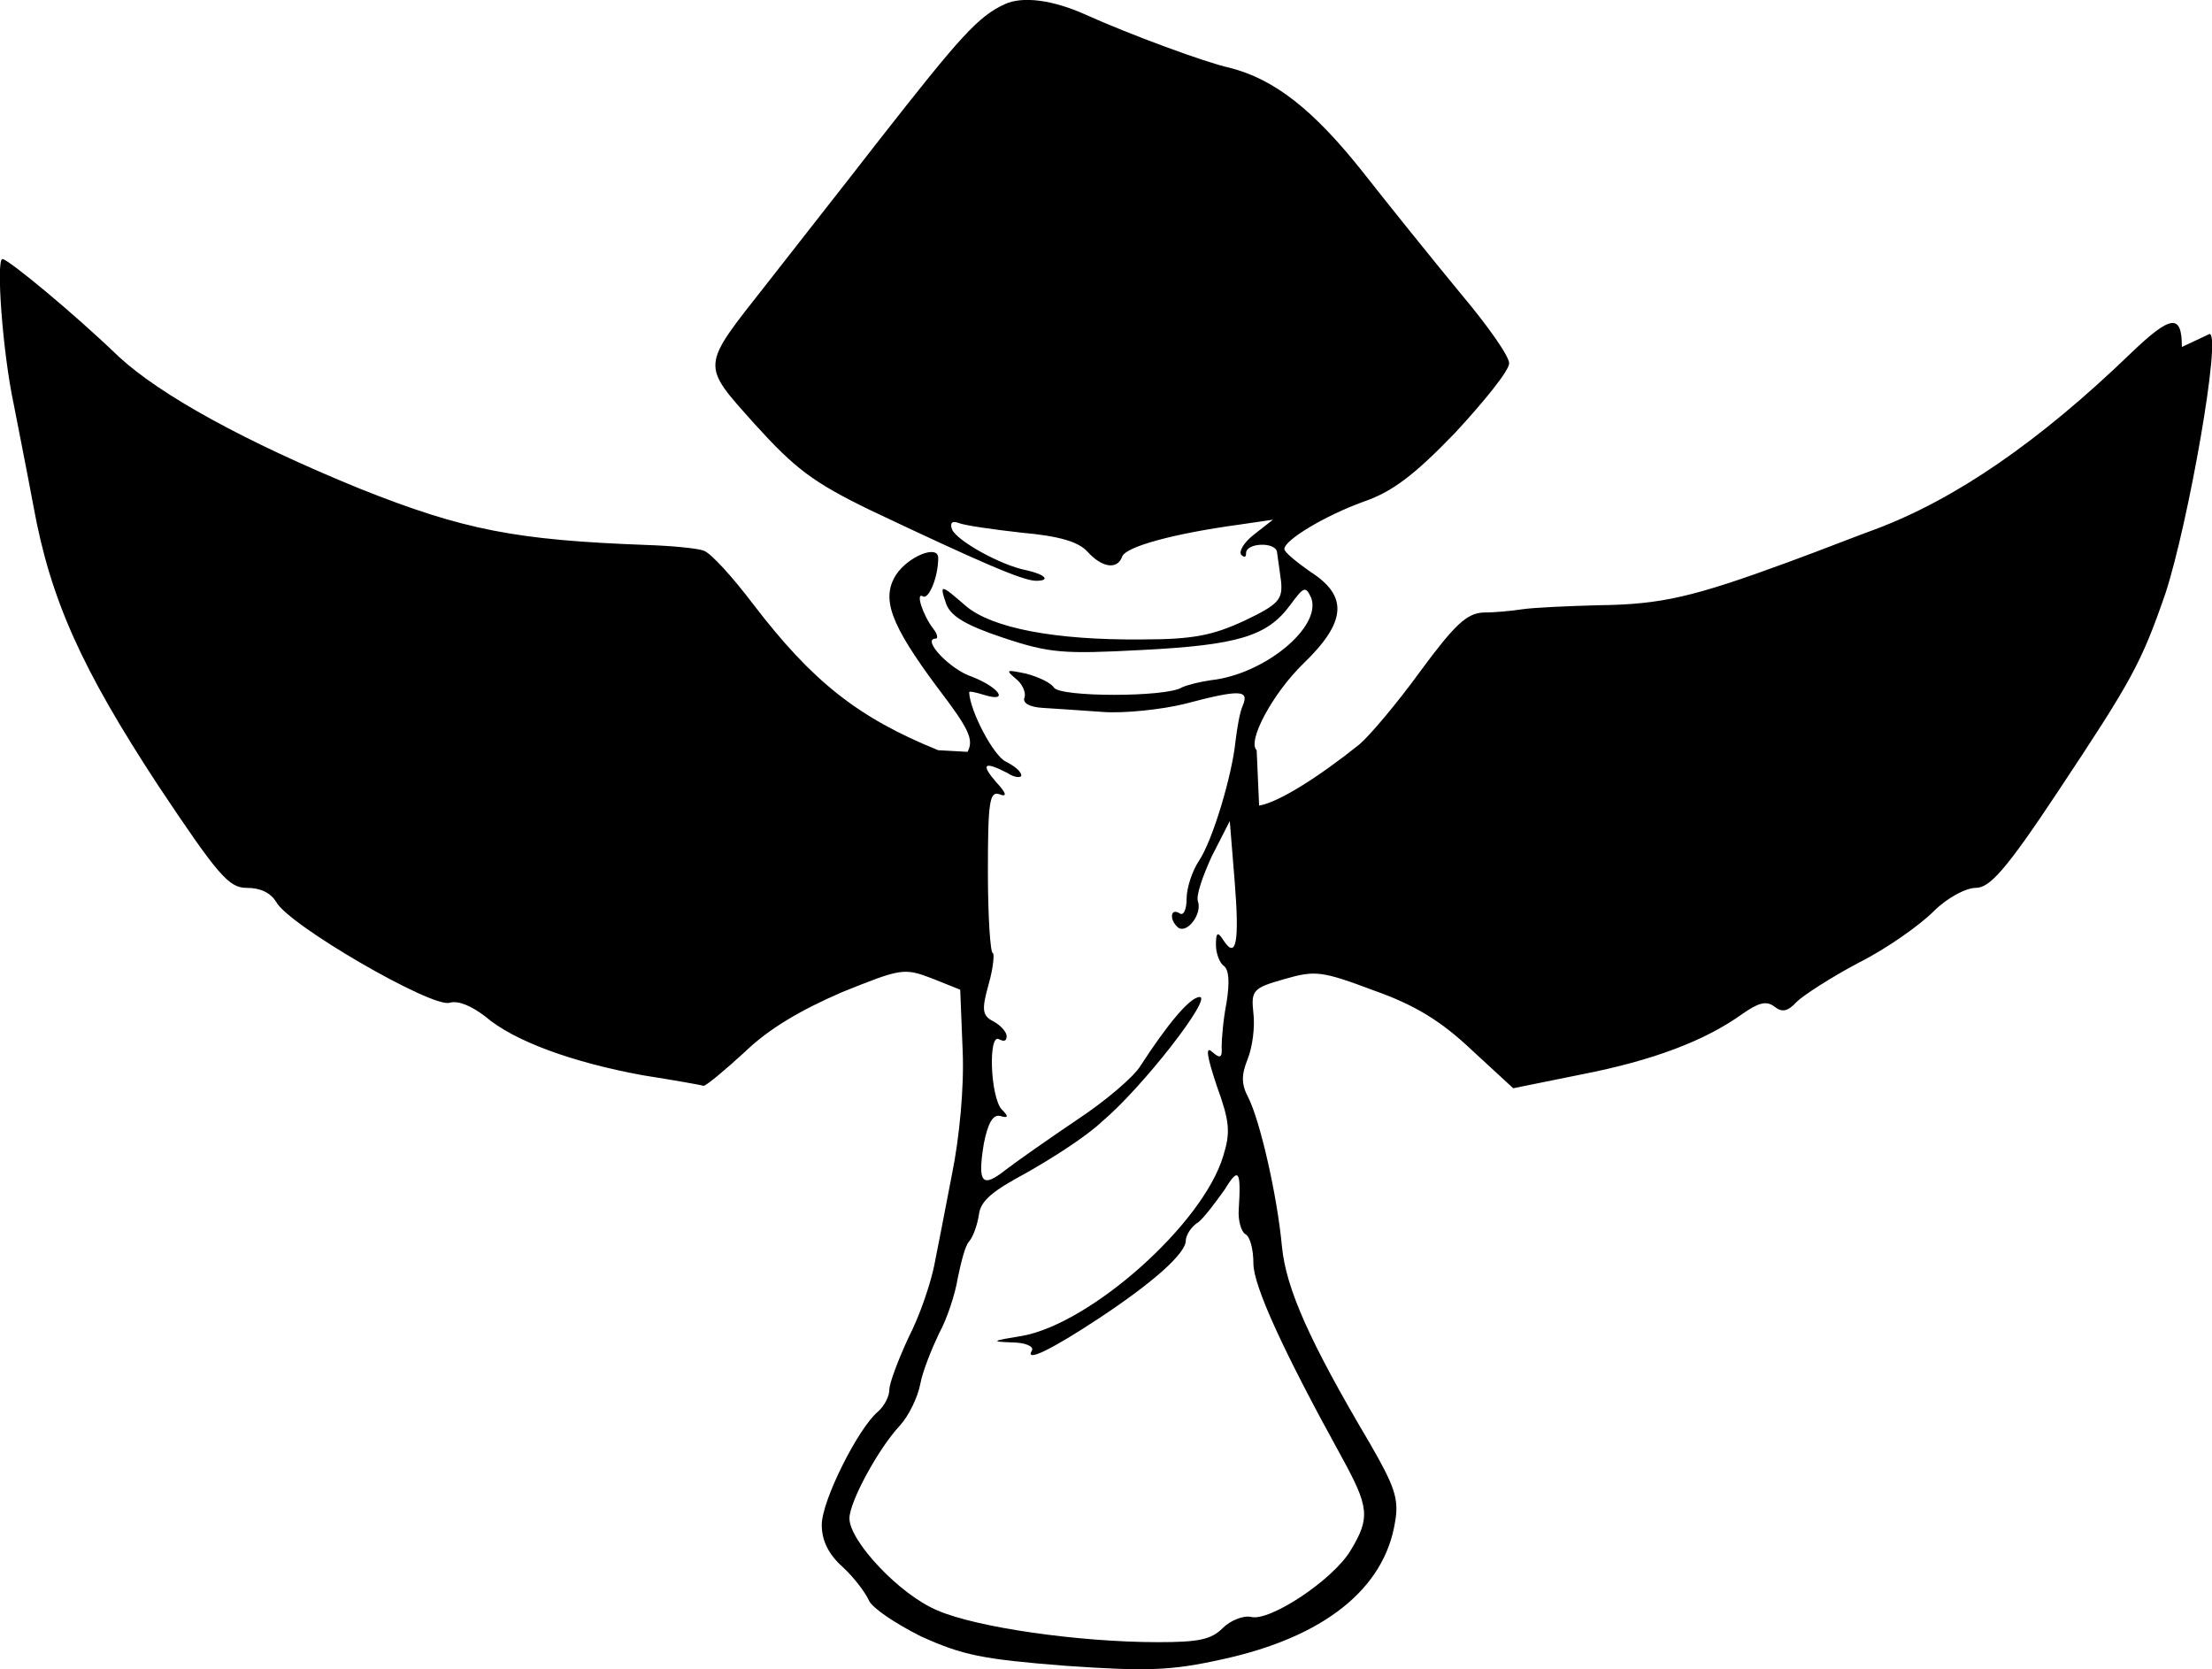 <?xml version="1.0" encoding="utf-8"?>
<!-- Generator: Adobe Illustrator 27.7.0, SVG Export Plug-In . SVG Version: 6.00 Build 0)  -->
<svg version="1.1" id="Layer_1" xmlns="http://www.w3.org/2000/svg" xmlns:xlink="http://www.w3.org/1999/xlink" x="0px" y="0px"
	 viewBox="0 0 271.6 204.9" style="enable-background:new 0 0 271.6 204.9;" xml:space="preserve">
<style type="text/css">
	.st0{display:none;}
	.st1{display:inline;stroke:#000000;stroke-miterlimit:10;}
</style>
<g id="Layer_2_00000166664854033004501110000011191950625823838388_" class="st0">
	<rect x="50.4" y="38.6" class="st1" width="330.7" height="245.6"/>
</g>
<g id="Layer_1_00000104668684165426879490000015006054446566611107_">
	<path d="M115.2,92.1c-9.9-4-15.5-8.5-22.7-17.9c-2.5-3.3-5.2-6.3-6.1-6.6c-0.8-0.3-4-0.6-7.1-0.7C63.4,66.3,57,65.1,44.2,60
		C30,54.2,19.7,48.5,14.6,43.8c-5.5-5.3-13.6-12-14.3-12c-0.8,0,0,11.4,1.4,17.9c0.5,2.6,1.6,8.1,2.4,12.4
		c2.1,11.6,6,20.1,15.3,34.3c7.4,11.1,8.7,12.6,10.9,12.6c1.7,0,2.9,0.6,3.6,1.7c1.4,2.8,19.2,13.1,21.3,12.4
		c1.1-0.3,2.7,0.4,4.4,1.7c3.5,3,10.6,5.6,19.3,7.2c3.8,0.6,7.2,1.2,7.5,1.3c0.3,0,2.6-1.9,5.1-4.2c2.9-2.8,6.8-5.1,11.9-7.3
		c7.2-2.9,7.6-3,11-1.7l3.5,1.4l0.3,7.5c0.2,4.4-0.4,10.7-1.3,15.1c-0.8,4.2-1.8,9.3-2.2,11.3c-0.4,2-1.7,6-3.1,8.7
		c-1.3,2.8-2.4,5.7-2.4,6.5s-0.6,2-1.4,2.7c-2.4,2-6.9,10.9-6.9,13.9c0,1.9,0.8,3.6,2.6,5.2c1.5,1.4,2.8,3.2,3.2,4.1
		s3.2,2.8,6.4,4.4c5.1,2.3,7.5,2.8,17.7,3.6c10.1,0.7,13,0.6,19.3-0.8c12.4-2.7,19.9-8.6,21.2-16.9c0.5-2.8-0.1-4.4-3.1-9.6
		c-7.4-12.5-10.3-19-10.8-24.2c-0.6-6.4-2.7-15.4-4.1-18.2c-0.9-1.7-0.9-2.8-0.1-4.8c0.6-1.5,0.9-4,0.7-5.6
		c-0.3-2.8-0.1-3.1,3.8-4.2c3.8-1.1,4.6-1,11,1.4c5.1,1.8,8.3,3.8,12,7.3l5.1,4.7l8.4-1.7c8.7-1.7,15.1-4.1,19.7-7.4
		c2-1.4,3-1.7,4-0.9c0.9,0.7,1.6,0.6,2.7-0.6c0.8-0.8,4.2-3,7.6-4.8c3.4-1.7,7.5-4.6,9.2-6.3c1.7-1.7,4-2.9,5.2-2.9
		c1.7,0,3.7-2.2,10-11.7c9.1-13.7,10.3-15.8,13.3-24.5c2.8-8.6,6.9-31.8,5.4-31.8l-3.4,1.6c0-4.1-1.3-4-6.3,0.8
		c-11.2,10.8-21.5,17.9-31.4,21.6c-1.7,0.6-6.5,2.5-10.6,4c-11.7,4.3-15.6,5.2-23.2,5.3c-4,0.1-8.2,0.3-9.5,0.5s-3.4,0.4-4.8,0.4
		c-2,0.1-3.5,1.5-7.7,7.2c-2.9,4-6.3,8-7.5,9c-5,4-9.9,7.1-12.3,7.5l-0.3-6.8c-1.2-1.1,2-7,5.7-10.6c5.3-5.1,5.6-8.3,0.9-11.3
		c-1.7-1.2-3.2-2.4-3.2-2.8c0-1.1,5-4.1,9.7-5.8c3.5-1.2,6.2-3.2,11.3-8.5c3.6-3.9,6.6-7.6,6.6-8.5s-2.7-4.7-5.9-8.5
		c-3.3-4-8.7-10.7-12-14.9c-6.1-7.7-10.9-11.5-16.5-12.9c-2.8-0.6-12.3-4.1-17.6-6.5c-4-1.8-7.7-2.3-9.9-1.3
		c-3.3,1.5-5.5,4-15.3,16.5c-5.2,6.7-11.6,14.8-14,17.9C86,45.2,86,44.6,92.7,52.1c4.9,5.4,7.1,7.1,14.1,10.5
		c13.5,6.4,18.8,8.7,20.4,8.7c1.9,0,1.1-0.8-1.2-1.3c-3.1-0.6-8.5-3.6-9.1-5c-0.3-0.8,0-1.1,0.8-0.8c0.7,0.3,4.2,0.8,7.8,1.2
		c4.5,0.4,6.9,1.1,8,2.3c1.8,2,3.7,2.3,4.3,0.6c0.5-1.2,6.3-2.8,14.4-3.9l4.1-0.6l-2.3,1.8c-1.3,1-1.9,2.1-1.6,2.5
		c0.4,0.4,0.6,0.3,0.6-0.2c0-1.3,3.7-1.4,3.8-0.1c0.1,0.6,0.3,2.2,0.5,3.6c0.2,2.2-0.3,2.8-4.5,4.8c-3.9,1.8-6.3,2.3-12.6,2.3
		c-10.7,0.1-18.4-1.4-21.6-4.1c-3.1-2.7-3.3-2.8-2.4-0.2c0.6,1.5,2.5,2.6,7,4.1c5.7,1.9,7.4,2,16.9,1.5c11.9-0.6,15.5-1.7,18.3-5.5
		c1.7-2.3,1.9-2.4,2.6-0.9c1.3,3.6-5.8,9.4-12.3,10.1c-1.4,0.2-3,0.6-3.6,0.9c-1.9,1.2-15,1.2-15.7,0c-0.4-0.6-1.9-1.3-3.4-1.7
		c-2.4-0.5-2.6-0.5-1.3,0.6c0.8,0.6,1.3,1.7,1.1,2.3c-0.3,0.7,0.6,1.2,2.2,1.3c1.4,0.1,4.8,0.3,7.4,0.5s7.3-0.3,10.1-1
		c6.8-1.8,7.9-1.7,7.1,0.2c-0.4,0.9-0.7,2.8-0.9,4.4c-0.4,4.1-2.8,12.2-4.5,14.7c-0.8,1.2-1.5,3.3-1.5,4.6c0,1.4-0.4,2.2-0.9,1.8
		c-0.5-0.3-0.9-0.2-0.9,0.4c0,0.5,0.4,1.1,0.8,1.4c1.1,0.7,2.9-1.7,2.4-3.2c-0.3-0.7,0.6-3.2,1.7-5.6l2.2-4.3l0.6,7.4
		c0.6,7.4,0.2,9.7-1.4,7.2c-0.7-1.1-0.9-0.9-0.9,0.6c0,1.1,0.5,2.3,1,2.6c0.6,0.5,0.7,2,0.3,4.5c-0.4,2-0.6,4.5-0.6,5.4
		c0.1,1.4-0.2,1.5-1.2,0.6c-0.8-0.7-0.6,0.6,0.6,4.2c1.6,4.4,1.7,5.7,0.8,8.6c-2.5,8.4-16.3,20.6-24.7,22.1
		c-3.7,0.6-3.9,0.7-1.3,0.8c1.7,0,2.8,0.5,2.5,1c-0.9,1.5,2.4-0.1,8.3-4c6.5-4.3,10.6-7.9,10.6-9.5c0-0.6,0.6-1.7,1.6-2.3
		c0.8-0.7,2.2-2.6,3.2-4c1.7-2.8,2-2.3,1.7,2.5c-0.1,1.3,0.3,2.7,0.8,3c0.6,0.3,1,1.9,1,3.6c0,2.8,3.8,11,10.8,23.7
		c3.4,6.2,3.6,7.5,1.1,11.6c-2.2,3.6-9.9,8.7-12.2,8.1c-0.9-0.2-2.5,0.4-3.5,1.4c-1.4,1.4-3,1.7-7.9,1.7c-9.7,0-22.3-1.8-27.1-3.9
		c-4.6-1.9-10.8-8.5-10.8-11.3c0-2,3.5-8.5,6.2-11.4c1.1-1.2,2.2-3.5,2.5-5.1s1.4-4.3,2.3-6.2c1-1.8,2-4.9,2.3-6.8
		c0.4-1.9,0.9-4,1.4-4.5c0.5-0.6,1-2,1.2-3.3c0.2-1.7,1.7-2.9,5.8-5.1c3-1.7,7.3-4.4,9.3-6.3c5-4.2,13.6-15.3,12-15.3
		c-1.2,0-4,3.4-7.3,8.5c-0.8,1.3-4.3,4.3-7.8,6.6c-3.4,2.3-7.4,5.1-8.7,6.1c-2.9,2.3-3.5,1.7-2.7-3.2c0.5-2.5,1.1-3.6,2-3.4
		c1,0.3,1.1,0.1,0.2-0.8c-1.4-1.5-1.7-9.5-0.3-8.6c0.6,0.3,0.9,0.2,0.9-0.4c0-0.5-0.7-1.3-1.6-1.8c-1.4-0.7-1.5-1.4-0.6-4.6
		c0.6-2.1,0.7-3.8,0.5-3.8c-0.3,0-0.6-4.5-0.6-10c0-8.5,0.2-9.9,1.4-9.5c1,0.4,0.9-0.1-0.4-1.5c-1.9-2.2-1.5-2.6,1.4-1.1
		c0.9,0.6,1.7,0.6,1.7,0.3c0-0.5-0.9-1.2-1.9-1.7c-1.5-0.7-4.4-6.2-4.5-8.5c0-0.2,0.8,0,1.8,0.3c3.2,1,1.9-0.9-1.4-2.2
		c-2.8-0.9-6.3-4.7-4.5-4.7c0.3,0,0.2-0.6-0.3-1.2c-1.3-1.7-2.2-4.5-1.3-4c0.7,0.5,1.9-2.3,1.9-4.7c0-1.7-3.7-0.2-5.2,2.1
		c-1.8,2.9-0.7,6,5.1,13.8c3.9,5.1,4.5,6.4,3.7,7.9"/>
	<path d="M131.2,4.4c0,0.3,1.4,0.8,3,1.2s4.7,1.6,6.7,2.8c2.5,1.3,4.3,1.7,5.1,1.3c1.9-1.2,2.2-1.1,6.8,2.8c4.7,4,6,4.5,6,2.1
		c0-1.1,0.3-1.3,0.9-0.6c1.3,1.3,1.4,6.7,0.1,9.8c-1.3,3.2-1.4,9.6-0.1,6.6c0.5-1,0.8-2.9,0.8-4.3c0.1-1.4,0.6-2.8,1.1-3.1
		c1-0.6,11.3,8.8,10.5,9.6c-0.3,0.3,1.2,2.3,3.2,4.4c2,2.2,3.7,4.8,3.8,5.6c0,1.5,0.2,1.4,0.8-0.2c0.6-1.6,0.8-1.3,0.8,1.2
		c0.1,2.1-0.3,2.8-1,2.4c-0.6-0.4-0.7-0.3-0.4,0.4c0.4,0.6-0.1,1.9-1,3c-6.3,7.9-14.5,12-28,14.2c-13.3,2.1-13.6,2.2-13.6,3.7
		c0,1.9-1.4,1.7-2.8-0.5c-0.9-1.3-2.7-2-5.9-2.3c-9.1-0.9-15.7-2.4-20.5-4.7c-2.7-1.3-4.6-2.8-4.3-3.2c0.4-0.5-0.2-0.8-1.1-0.8
		c-2.5,0-6-2.8-5.4-4.1c0.3-0.7-0.3-1.7-1.1-2.5c-1.4-1.1-1.5-1-0.3,0.4c0.7,1,0.8,1.7,0.3,1.7c-0.9,0-2.9-5.4-2.9-7.7
		c0-1.2,6.5-10,8.5-11.4c0.9-0.6,1.7-1.7,1.7-2.2c0-0.6,1.1-2.3,2.6-4c1.4-1.7,3.8-4.5,5.2-6.4c5.1-6.4,5.4-6.6,6-3.6
		c0.7,4,1.8,1.4,2-4.7c0.1-2.8,0.6-5.4,1.1-5.7c0.5-0.4,2.1,0.8,3.7,2.6s4.8,4,7.1,4.8c2.3,0.9,6.5,2.9,9.3,4.7
		c4.9,2.9,8.1,4.5,8.1,3.9c0-0.5-7.6-5.8-11.1-7.7c-1.8-1-4.1-2.3-5.1-2.8c-1-0.6-2.8-1.4-4.2-1.9c-2.8-1-3.3-3.2-1.1-5.6
		c1.2-1.4,1.8-1.5,3.2-0.6C130.4,3.2,131.2,4.1,131.2,4.4z"/>
</g>
</svg>

